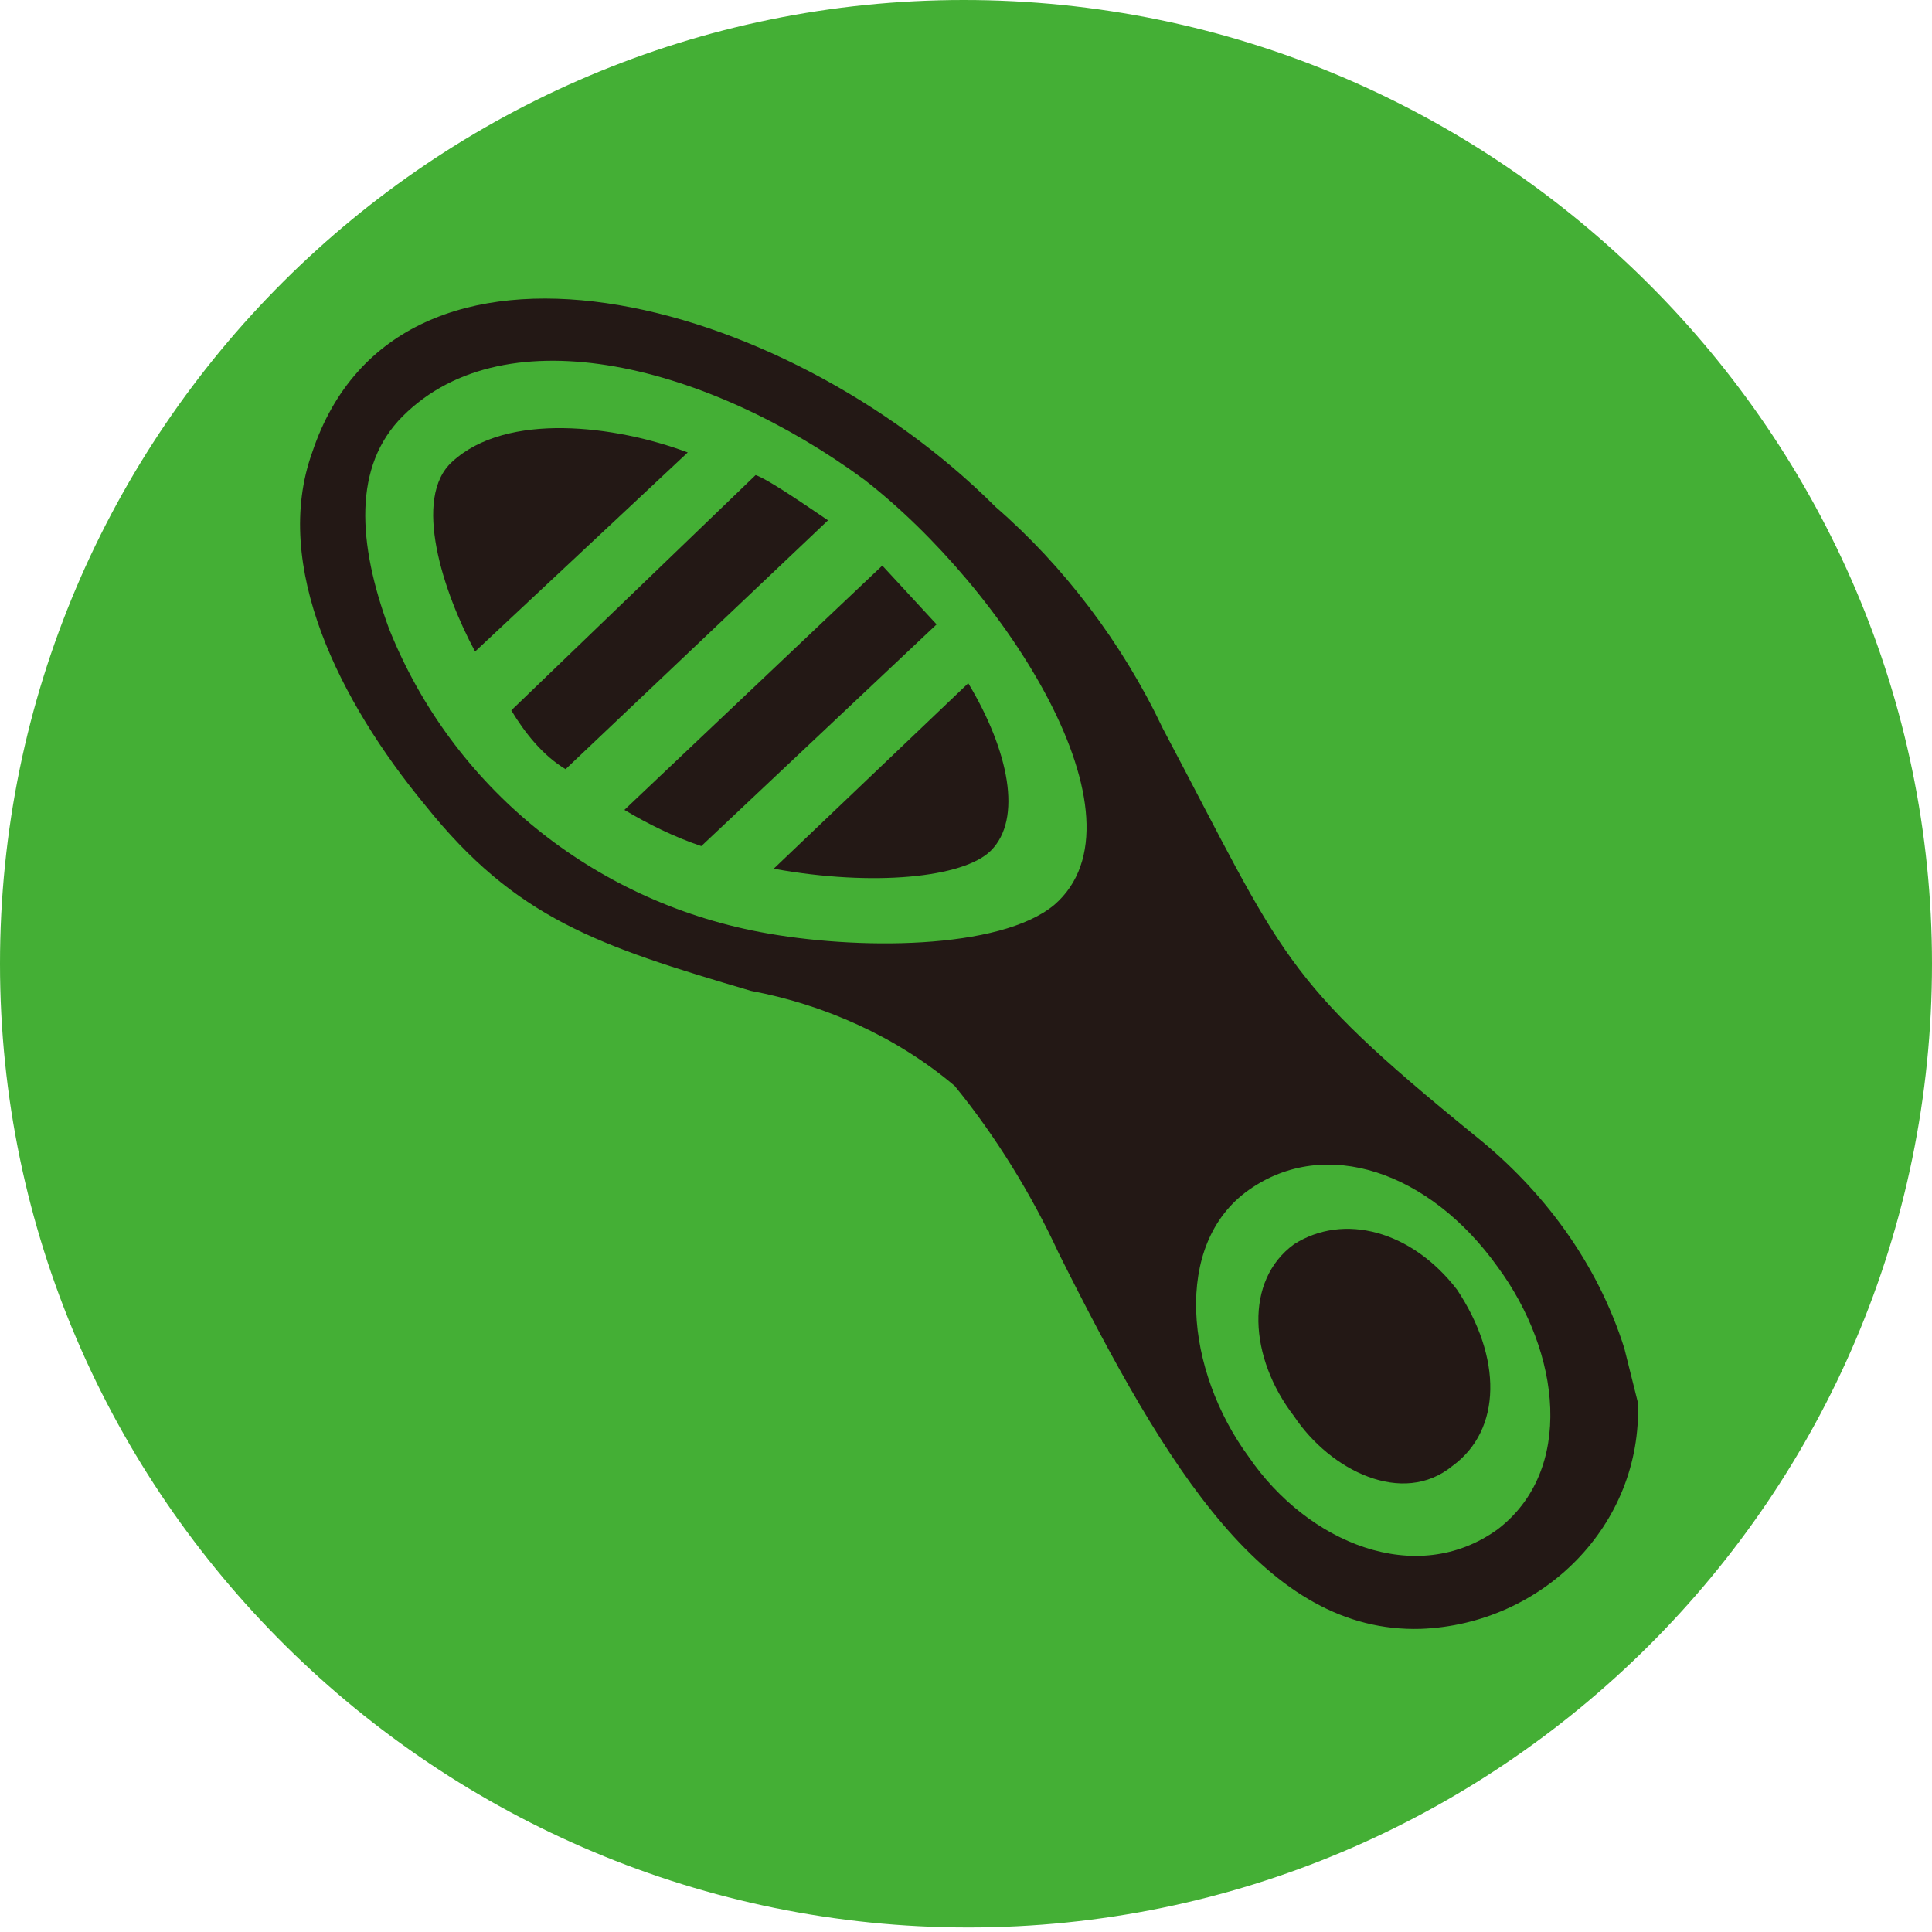 <?xml version="1.0" encoding="utf-8"?>
<!-- Generator: Adobe Illustrator 25.2.0, SVG Export Plug-In . SVG Version: 6.00 Build 0)  -->
<svg version="1.1" id="圖層_1" xmlns="http://www.w3.org/2000/svg" xmlns:xlink="http://www.w3.org/1999/xlink" x="0px" y="0px"
	 viewBox="0 0 42.7 42.7" style="enable-background:new 0 0 42.7 42.7;" xml:space="preserve">
<style type="text/css">
	.st0{clip-path:url(#SVGID_2_);}
	.st1{fill:#44AF35;}
	.st2{fill:#231815;}
</style>
<g>
	<defs>
		<rect id="SVGID_1_" width="42.7" height="42.7"/>
	</defs>
	<clipPath id="SVGID_2_">
		<use xlink:href="#SVGID_1_"  style="overflow:visible;"/>
	</clipPath>
	<g id="Group_806" class="st0">
		<path id="Path_996" class="st1" d="M42.7,21.3c0,11.8-9.6,21.3-21.3,21.3S0,33.1,0,21.3S9.6,0,21.3,0c0,0,0,0,0,0
			C33.1,0,42.7,9.6,42.7,21.3C42.7,21.3,42.7,21.3,42.7,21.3"/>
		<path id="Path_997" class="st2" d="M10.5,14.4C9.8,13.1,9.1,11,10,10.2c1.2-1.1,3.6-0.8,5.2-0.2L10.5,14.4z"/>
		<path id="Path_998" class="st2" d="M11.3,15.7l5.4-5.2c0.3,0.1,1.3,0.8,1.6,1l-5.8,5.5C12,16.7,11.6,16.2,11.3,15.7"/>
		<path id="Path_999" class="st2" d="M21.9,18.8c-0.6,0.6-2.6,0.8-4.8,0.4l4.3-4.1C22.3,16.6,22.6,18.1,21.9,18.8"/>
		<path id="Path_1000" class="st2" d="M15.5,18.7c-0.6-0.2-1.2-0.5-1.7-0.8l5.7-5.4l1.2,1.3L15.5,18.7z"/>
		<path id="Path_1001" class="st2" d="M35.9,29.8c-0.6-1.9-1.8-3.5-3.3-4.7c-4.3-3.5-4.2-3.9-6.9-9c-0.9-1.9-2.2-3.6-3.7-4.9
			C17.3,6.5,8.8,4.3,6.9,10c-0.9,2.5,0.6,5.5,2.5,7.8c2,2.5,3.8,3.1,7.2,4.1c1.6,0.3,3.2,1,4.5,2.1c0.9,1.1,1.7,2.4,2.3,3.7
			c2.4,4.8,4.6,8.4,8,8.3c2.7-0.1,4.9-2.3,4.8-5C36.1,30.6,36,30.2,35.9,29.8 M23.3,20c-1.2,1-4.4,1-6.5,0.6
			c-3.7-0.7-6.8-3.2-8.2-6.7c-0.7-1.9-0.8-3.6,0.3-4.7c2.3-2.3,6.8-1.1,10.2,1.4C22.2,13,25.5,18.1,23.3,20 M33.1,33.8
			c-1.8,1.3-4.2,0.3-5.5-1.6c-1.4-1.9-1.7-4.7,0-5.9c1.7-1.2,4-0.4,5.5,1.7C34.5,29.9,34.8,32.5,33.1,33.8"/>
		<path id="Path_1002" class="st2" d="M32.1,32.4c-1.1,0.9-2.7,0.1-3.5-1.1c-1-1.3-1.1-3,0-3.8c1.1-0.7,2.6-0.3,3.6,1
			C33.2,30,33.2,31.6,32.1,32.4"/>
	</g>
</g>
</svg>
